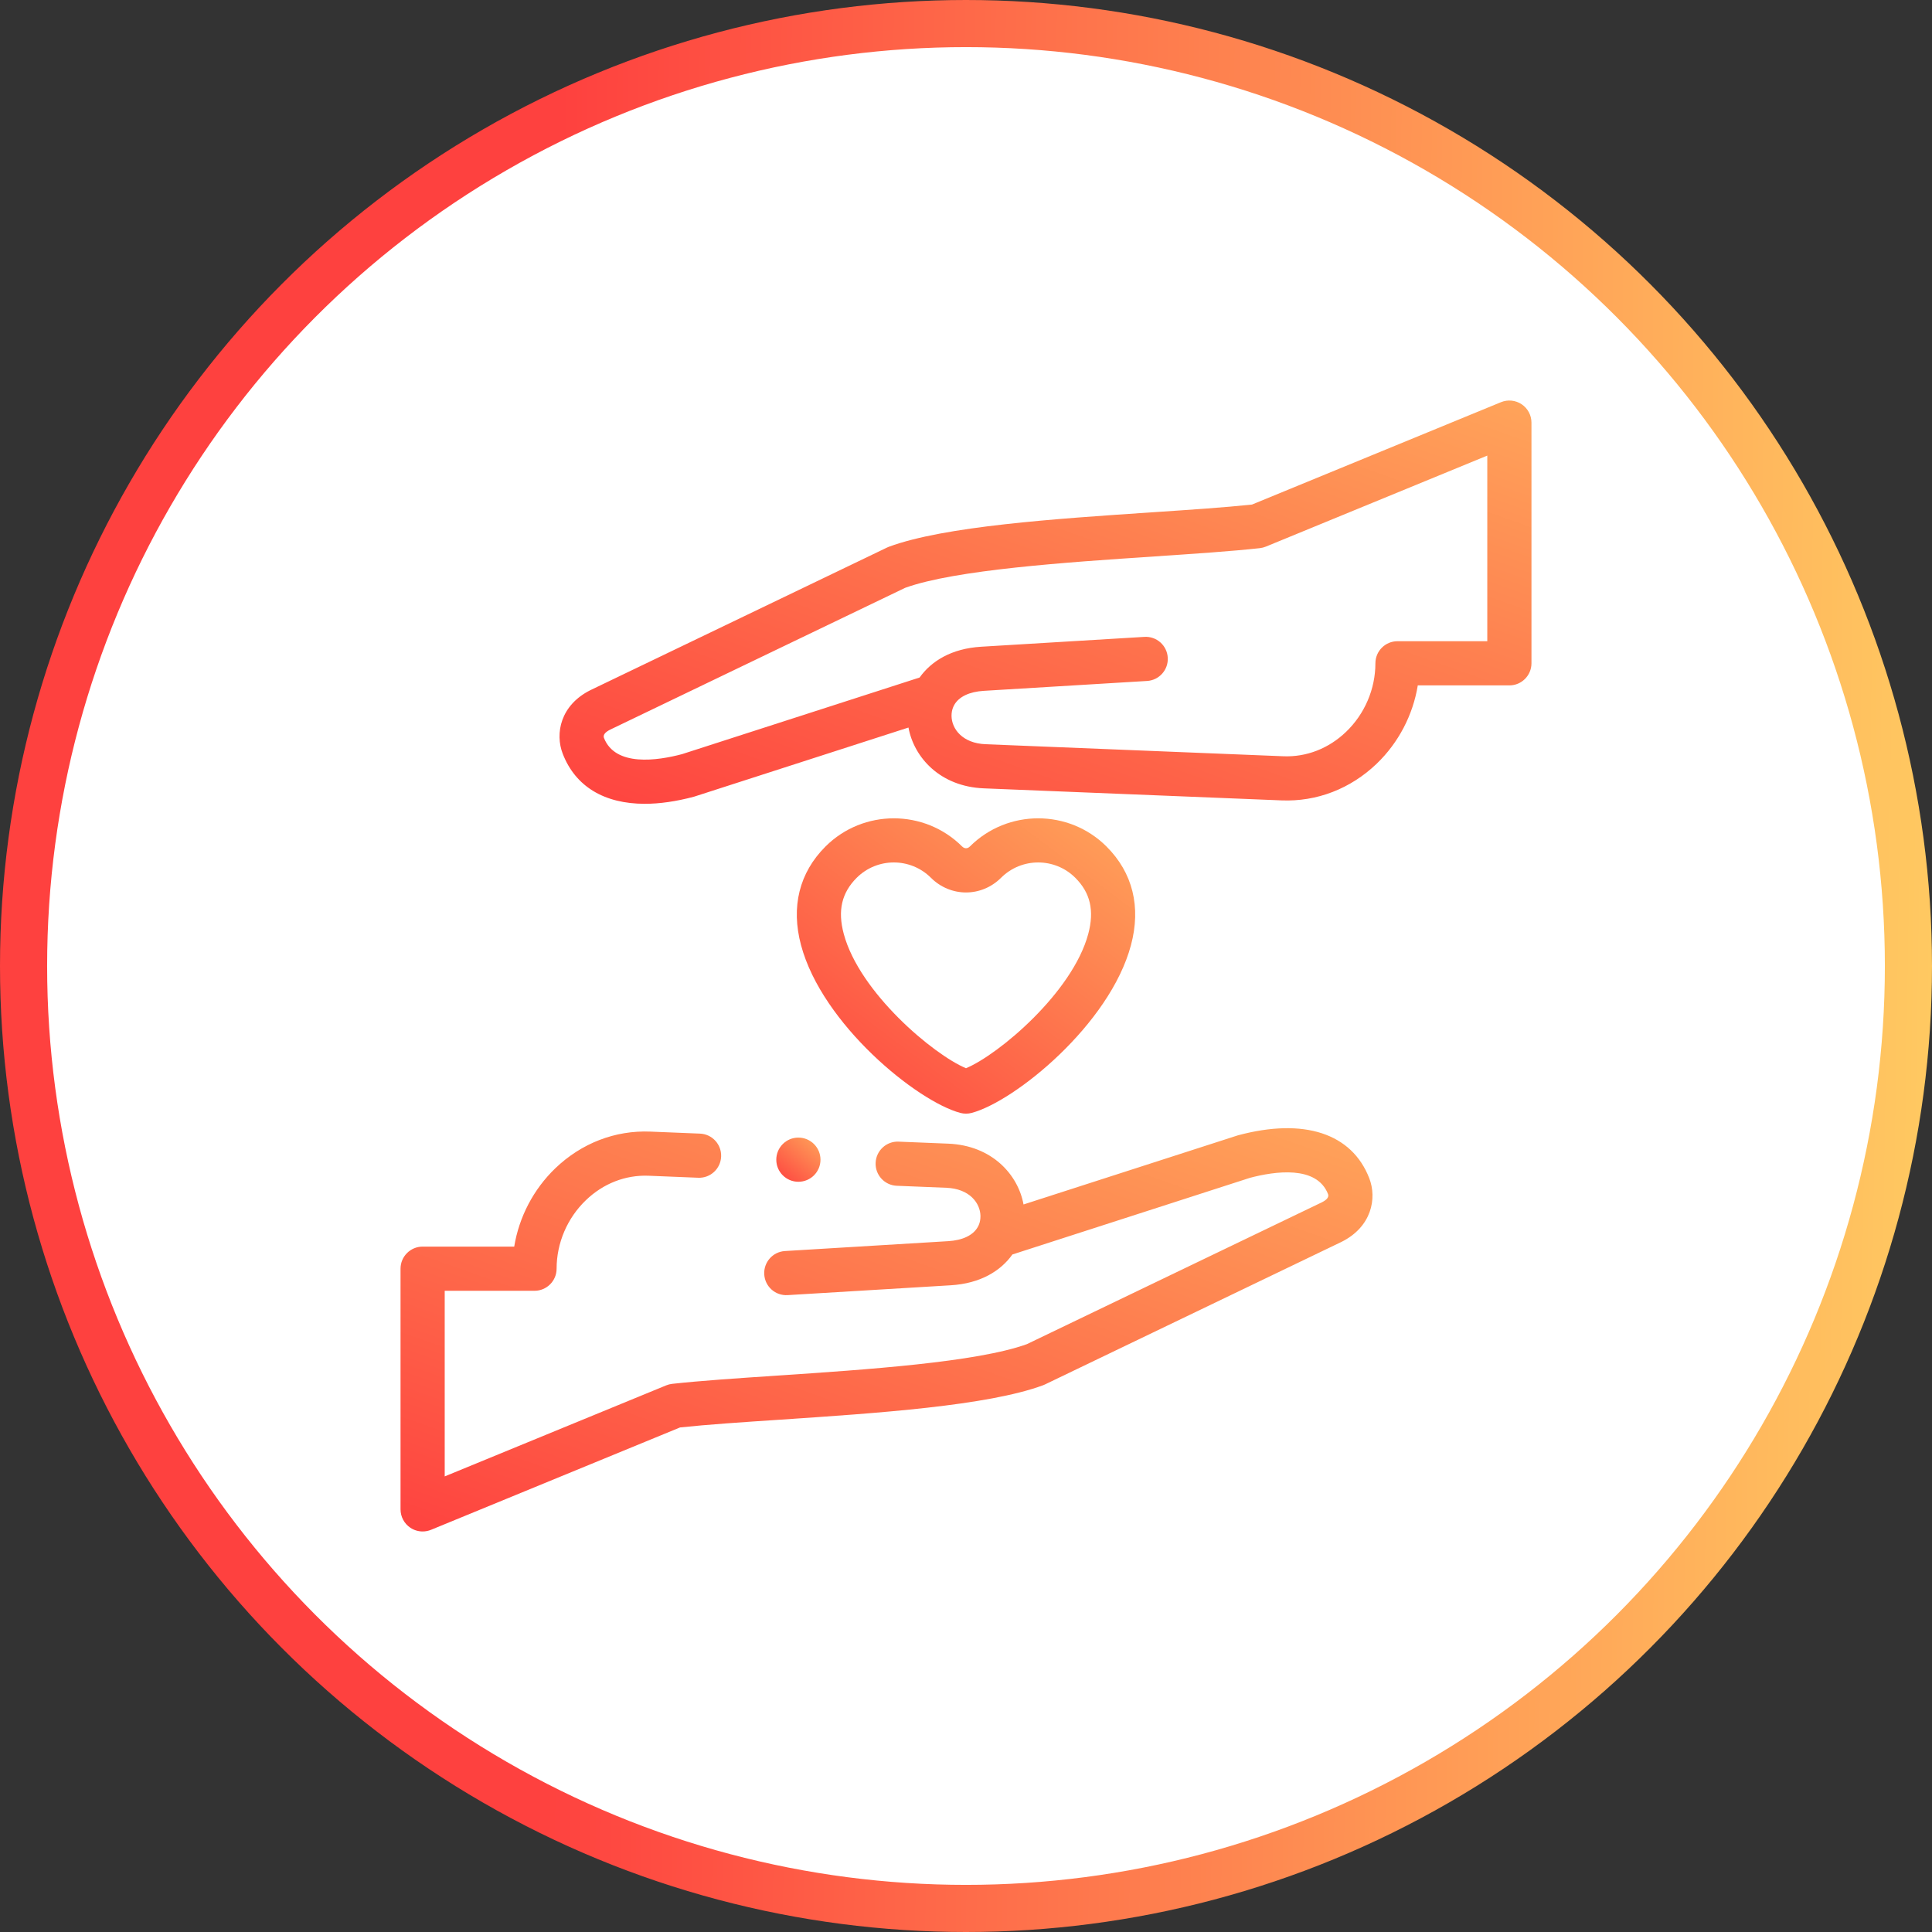 <svg width="82" height="82" viewBox="0 0 82 82" fill="none" xmlns="http://www.w3.org/2000/svg">
<rect x="0" y="0" width="82" height="82" fill="#333333" stroke="none"/>
<circle cx="41" cy="41" r="40" fill="white" stroke="url(#paint0_linear)" stroke-width="2"/>
<path d="M52.545 48.186C52.529 48.19 52.514 48.195 52.5 48.2L43.442 51.121C43.209 49.851 42.1 48.615 40.243 48.54L38.139 48.455C37.623 48.432 37.185 48.836 37.164 49.354C37.143 49.871 37.546 50.307 38.063 50.328L40.167 50.413C41.154 50.453 41.608 51.065 41.614 51.615C41.615 51.754 41.59 51.881 41.541 51.996C41.526 52.023 41.511 52.052 41.498 52.081C41.302 52.426 40.862 52.642 40.242 52.679L33.316 53.098C32.799 53.129 32.406 53.573 32.437 54.09C32.468 54.607 32.91 55 33.429 54.969L40.355 54.551C41.616 54.474 42.474 53.94 42.969 53.244L53.052 49.991C54.095 49.715 55.888 49.447 56.368 50.685C56.409 50.806 56.32 50.922 56.104 51.03L43.584 57.05C41.461 57.817 36.76 58.132 32.978 58.385C31.304 58.497 29.722 58.603 28.526 58.735C28.439 58.745 28.354 58.767 28.273 58.8L18.875 62.663V54.785H22.686C23.204 54.785 23.624 54.365 23.624 53.847C23.624 52.758 24.077 51.698 24.868 50.939C25.605 50.23 26.549 49.863 27.529 49.902L29.633 49.987C30.149 50.01 30.587 49.606 30.607 49.088C30.628 48.571 30.226 48.135 29.709 48.114L27.605 48.029C26.111 47.967 24.678 48.521 23.569 49.586C22.641 50.478 22.03 51.654 21.825 52.91H17.938C17.42 52.91 17 53.33 17 53.847V64.062C17 64.375 17.156 64.667 17.416 64.841C17.572 64.946 17.754 65 17.938 65C18.058 65 18.179 64.977 18.294 64.93L28.863 60.585C30.004 60.463 31.511 60.362 33.103 60.256C37.234 59.979 41.915 59.666 44.273 58.794C44.301 58.783 44.328 58.772 44.354 58.759L56.922 52.717C56.925 52.715 56.929 52.714 56.933 52.712C58.219 52.073 58.448 50.863 58.116 50.008C57.376 48.1 55.345 47.435 52.545 48.186Z" fill="url(#paint1_linear)"/>
<path d="M64.585 17.159C64.325 16.985 63.996 16.951 63.706 17.07L53.138 21.415C51.996 21.537 50.489 21.638 48.897 21.744C44.766 22.021 40.085 22.334 37.727 23.206C37.699 23.217 37.672 23.228 37.646 23.241L25.078 29.283C25.075 29.284 25.071 29.286 25.067 29.288C23.781 29.927 23.552 31.137 23.884 31.991C24.424 33.386 25.653 34.116 27.368 34.116C28.001 34.116 28.7 34.016 29.456 33.814C29.471 33.81 29.486 33.805 29.5 33.8L38.558 30.879C38.791 32.149 39.9 33.385 41.757 33.46L54.395 33.971C55.889 34.032 57.322 33.478 58.431 32.414C59.359 31.522 59.97 30.346 60.175 29.09H64.063C64.58 29.09 65 28.67 65 28.152V17.938C65 17.625 64.844 17.333 64.585 17.159ZM63.125 27.215H59.314C58.796 27.215 58.376 27.635 58.376 28.152C58.376 29.242 57.923 30.302 57.132 31.061C56.395 31.769 55.451 32.137 54.471 32.098L41.833 31.587C40.847 31.547 40.392 30.935 40.386 30.384C40.385 30.247 40.41 30.119 40.459 30.005C40.475 29.977 40.489 29.948 40.502 29.918C40.699 29.573 41.138 29.358 41.758 29.321L48.684 28.902C49.201 28.871 49.595 28.427 49.563 27.91C49.532 27.393 49.088 26.999 48.571 27.031L41.645 27.449C40.384 27.525 39.526 28.06 39.031 28.756L28.948 32.008C27.905 32.285 26.112 32.553 25.632 31.315C25.591 31.194 25.68 31.078 25.896 30.969L38.416 24.95C40.539 24.183 45.24 23.868 49.022 23.615C50.696 23.503 52.278 23.397 53.474 23.265C53.561 23.255 53.646 23.233 53.727 23.2L63.125 19.337V27.215H63.125Z" fill="url(#paint2_linear)"/>
<path d="M40.758 47.235C40.837 47.256 40.919 47.267 41 47.267C41.081 47.267 41.163 47.256 41.242 47.235C43.079 46.744 47.102 43.48 48.001 40.118C48.437 38.489 48.077 37.039 46.961 35.926C45.363 34.334 42.764 34.334 41.166 35.926C41.008 36.084 40.862 35.954 40.834 35.926C39.236 34.334 36.637 34.334 35.039 35.926C33.923 37.039 33.563 38.489 33.999 40.118C34.899 43.479 38.922 46.744 40.758 47.235ZM36.363 37.254C36.797 36.822 37.367 36.605 37.937 36.605C38.506 36.605 39.076 36.822 39.51 37.254C40.346 38.087 41.655 38.087 42.49 37.254C43.358 36.389 44.769 36.389 45.637 37.254C46.278 37.892 46.453 38.648 46.19 39.634C45.523 42.125 42.382 44.762 41 45.339C39.618 44.762 36.477 42.125 35.811 39.634C35.547 38.649 35.723 37.892 36.363 37.254Z" fill="url(#paint3_linear)"/>
<path d="M32.948 49.221C32.948 49.739 33.368 50.158 33.886 50.158C34.404 50.158 34.824 49.739 34.824 49.221C34.824 48.703 34.404 48.283 33.886 48.283H33.885C33.368 48.283 32.948 48.703 32.948 49.221Z" fill="url(#paint4_linear)"/>
<defs>
<linearGradient id="paint0_linear" x1="23.897" y1="-3.05326e-05" x2="94.791" y2="1.106" gradientUnits="userSpaceOnUse">
<stop stop-color="#FE413F"/>
<stop offset="1" stop-color="#FFE568"/>
</linearGradient>
<linearGradient id="paint1_linear" x1="91.314" y1="38.141" x2="71.893" y2="92.856" gradientUnits="userSpaceOnUse">
<stop stop-color="#FFE66C"/>
<stop offset="0.872" stop-color="#FE413F"/>
</linearGradient>
<linearGradient id="paint2_linear" x1="98.062" y1="7.256" x2="78.641" y2="61.971" gradientUnits="userSpaceOnUse">
<stop stop-color="#FFE66C"/>
<stop offset="0.872" stop-color="#FE413F"/>
</linearGradient>
<linearGradient id="paint3_linear" x1="59.691" y1="27.596" x2="38.061" y2="56.565" gradientUnits="userSpaceOnUse">
<stop stop-color="#FFE66C"/>
<stop offset="0.872" stop-color="#FE413F"/>
</linearGradient>
<linearGradient id="paint4_linear" x1="36.326" y1="47.216" x2="32.993" y2="51.114" gradientUnits="userSpaceOnUse">
<stop stop-color="#FFE66C"/>
<stop offset="0.872" stop-color="#FE413F"/>
</linearGradient>
</defs>
</svg>
